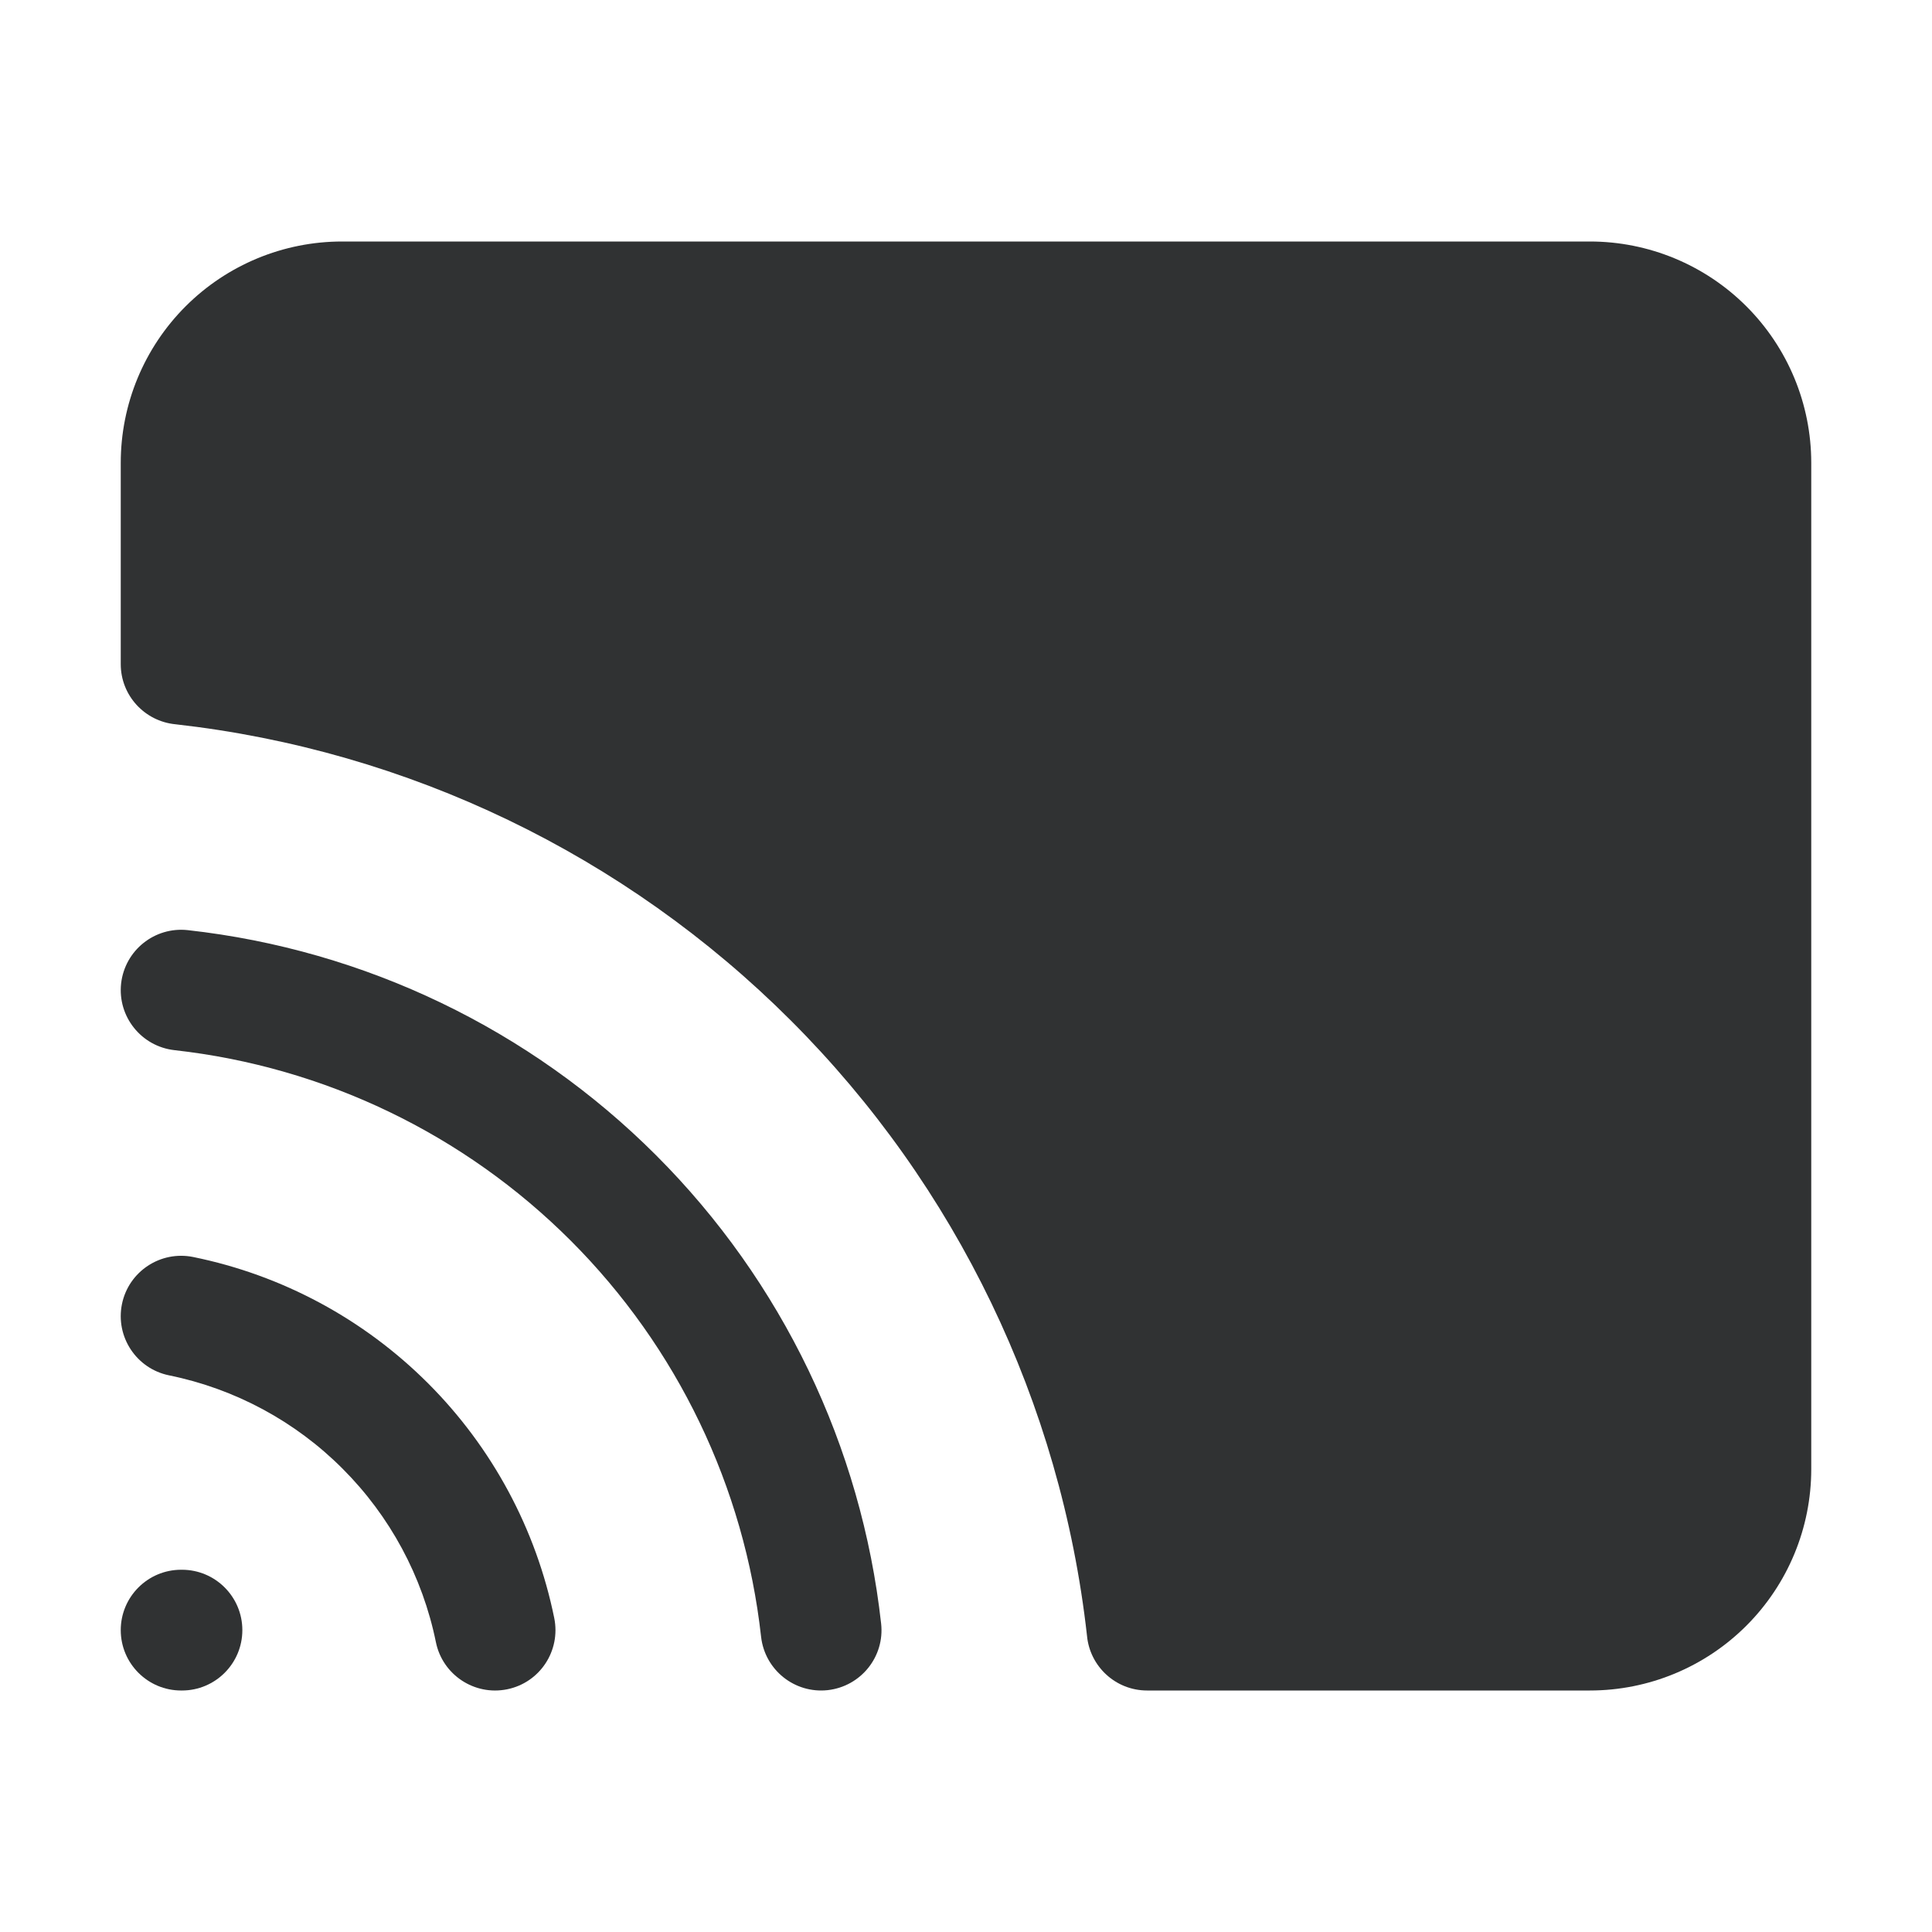 <svg width="16" height="16" viewBox="0 0 16 16" fill="none" xmlns="http://www.w3.org/2000/svg">
    <path fill-rule="evenodd" clip-rule="evenodd"
        d="M1 5.5C1 5.76 1.198 5.973 1.452 5.998C3.38 6.214 5.177 7.079 6.549 8.451C7.921 9.822 8.786 11.619 9.002 13.546C9.025 13.8 9.239 14 9.5 14H13.167C13.653 14 14.119 13.807 14.463 13.463C14.807 13.119 15 12.653 15 12.167V3.833C15 3.347 14.807 2.881 14.463 2.537C14.119 2.193 13.653 2 13.167 2H2.833C2.347 2 1.881 2.193 1.537 2.537C1.193 2.881 1 3.347 1 3.833V5.5Z"
        fill="#303233" />
    <path
        d="M1.003 8.145C1.034 7.87 1.281 7.673 1.555 7.703C3.022 7.866 4.39 8.524 5.433 9.567C6.477 10.611 7.134 11.978 7.297 13.445C7.328 13.719 7.13 13.966 6.855 13.997C6.581 14.027 6.334 13.83 6.303 13.555C6.165 12.314 5.609 11.157 4.726 10.274C3.843 9.391 2.686 8.835 1.445 8.697C1.17 8.666 0.973 8.419 1.003 8.145Z"
        fill="#303233" />
    <path
        d="M1.01 10.8C1.065 10.53 1.329 10.355 1.6 10.41C2.337 10.56 3.013 10.924 3.545 11.456C4.076 11.987 4.44 12.663 4.59 13.4C4.645 13.671 4.471 13.935 4.2 13.99C3.929 14.045 3.665 13.87 3.61 13.6C3.499 13.055 3.23 12.556 2.837 12.163C2.445 11.77 1.945 11.501 1.4 11.39C1.13 11.335 0.955 11.071 1.01 10.8Z"
        fill="#303233" />
    <path
        d="M1.5 13C1.224 13 1 13.224 1 13.5C1 13.776 1.224 14 1.5 14H1.507C1.783 14 2.007 13.776 2.007 13.5C2.007 13.224 1.783 13 1.507 13H1.5Z"
        fill="#303233" />
</svg>
